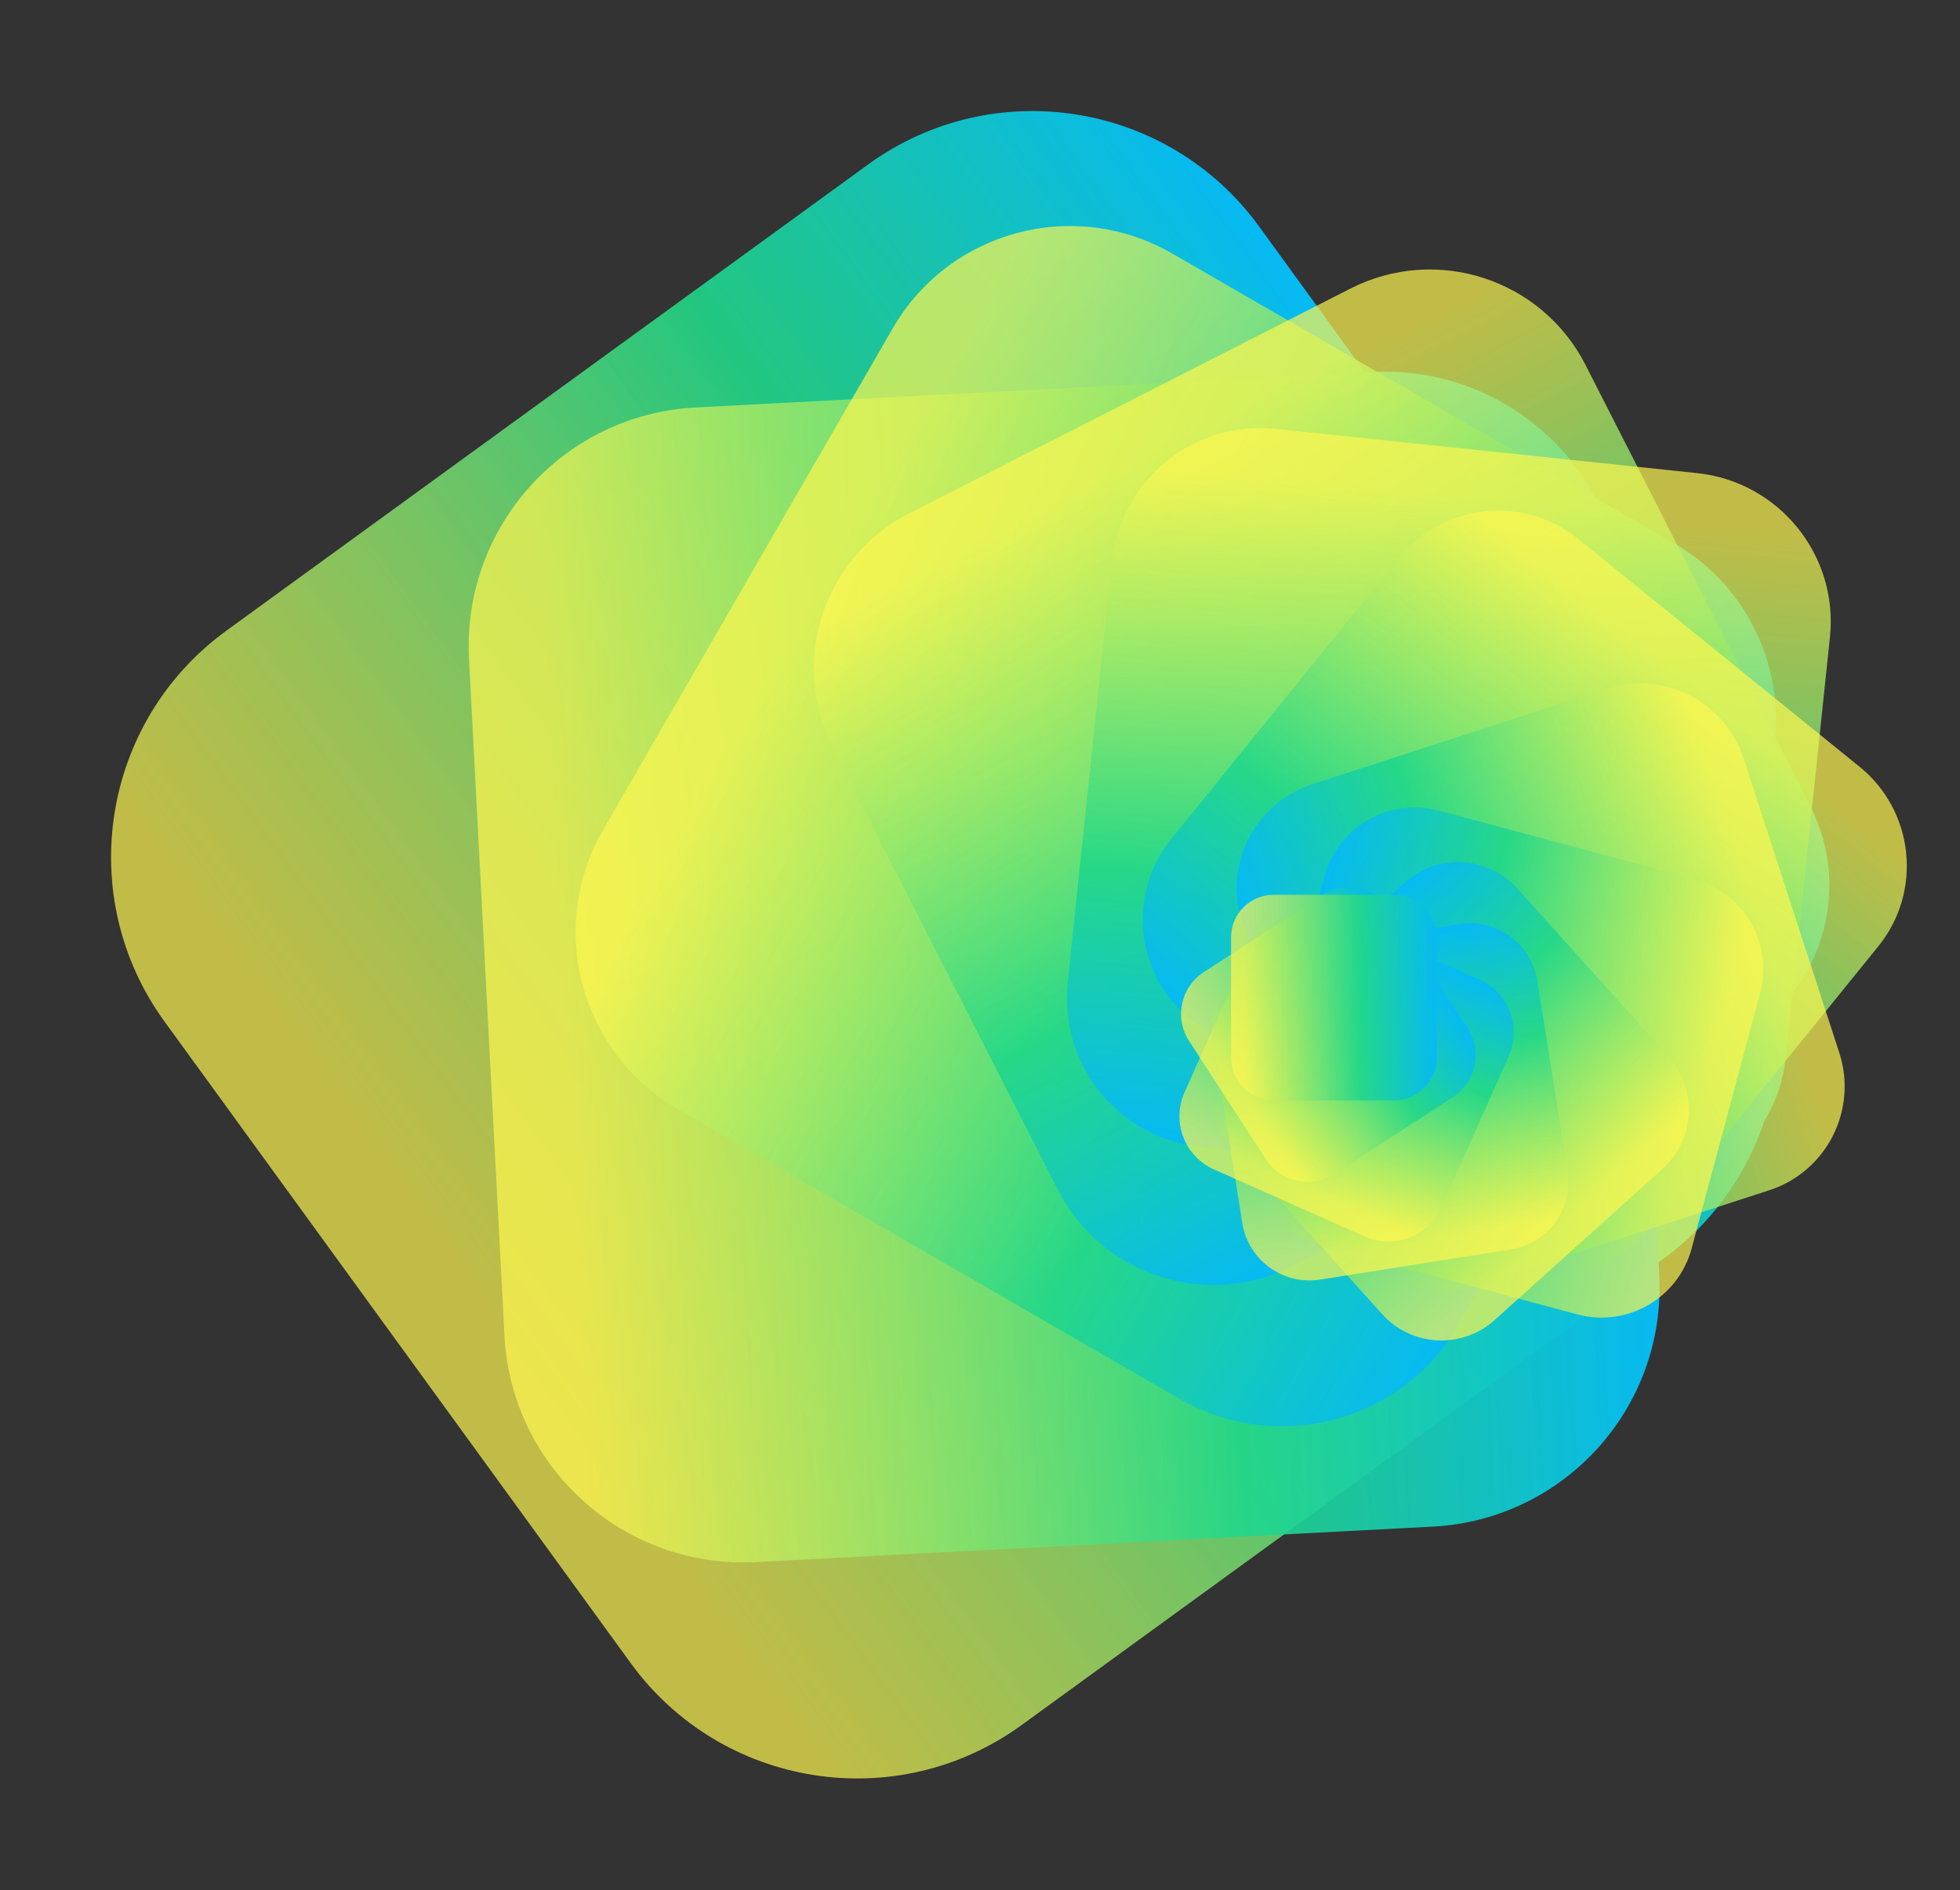 <svg xmlns="http://www.w3.org/2000/svg" viewBox="0 0 1184 1142" fill="none" id="bg_header">
  <rect x="0" y="0" width="1184" height="1142" fill="#333333" stroke="none"/>
  <path
    d="M1042.16 524.365L760.585 136.817C705.686 61.255 599.927 44.505 524.365 99.403L136.817 380.973C61.255 435.872 44.505 541.632 99.403 617.194L380.973 1004.74C435.872 1080.3 541.632 1097.05 617.194 1042.16L1004.74 760.585C1080.3 705.686 1097.05 599.927 1042.16 524.365Z"
    fill="url(#bg_header_paint0_linear_1238_17600)"
  ></path>
  <path
    d="M1002.3 770.409L980.872 361.53C976.694 281.812 908.683 220.575 828.965 224.753L420.087 246.181C340.369 250.359 279.132 318.37 283.309 398.088L304.738 806.966C308.916 886.684 376.927 947.921 456.644 943.744L865.523 922.315C945.241 918.137 1006.48 850.126 1002.3 770.409Z"
    fill="url(#bg_header_paint1_linear_1238_17600)"
  ></path>
  <path
    d="M881.359 799.92L1056.33 496.864C1090.44 437.775 1070.2 362.219 1011.11 328.104L708.053 153.134C648.964 119.02 573.408 139.265 539.293 198.354L364.324 501.41C330.209 560.498 350.454 636.055 409.543 670.17L712.599 845.139C771.687 879.254 847.244 859.009 881.359 799.92Z"
    fill="url(#bg_header_paint2_linear_1238_17600)"
  ></path>
  <path
    d="M780.928 764.788L1047.43 629.001C1099.39 602.526 1120.04 538.943 1093.57 486.984L957.783 220.486C931.308 168.526 867.725 147.866 815.766 174.341L549.267 310.128C497.308 336.603 476.648 400.187 503.123 452.146L638.911 718.645C665.385 770.604 728.969 791.263 780.928 764.788Z"
    fill="url(#bg_header_paint3_linear_1238_17600)"
  ></path>
  <path
    d="M725.28 692.846L979.523 719.568C1029.09 724.778 1073.5 688.818 1078.71 639.249L1105.43 385.007C1110.64 335.438 1074.68 291.031 1025.11 285.822L770.869 259.1C721.3 253.89 676.893 289.85 671.683 339.418L644.962 593.661C639.752 643.229 675.712 687.636 725.28 692.846Z"
    fill="url(#bg_header_paint4_linear_1238_17600)"
  ></path>
  <path
    d="M718.893 615.386L888.692 752.886C921.8 779.697 970.374 774.592 997.185 741.483L1134.68 571.685C1161.5 538.576 1156.39 490.002 1123.28 463.192L953.483 325.691C920.375 298.881 871.801 303.986 844.99 337.094L707.49 506.893C680.679 540.002 685.785 588.576 718.893 615.386Z"
    fill="url(#bg_header_paint5_linear_1238_17600)"
  ></path>
  <path
    d="M750.369 556.879L808.076 734.483C819.328 769.112 856.52 788.062 891.148 776.81L1068.75 719.103C1103.38 707.852 1122.33 670.66 1111.08 636.031L1053.37 458.427C1042.12 423.798 1004.93 404.848 970.301 416.099L792.696 473.806C758.068 485.058 739.118 522.25 750.369 556.879Z"
    fill="url(#bg_header_paint6_linear_1238_17600)"
  ></path>
  <path
    d="M800.168 529.592L758.856 683.77C750.801 713.829 768.64 744.726 798.7 752.781L952.878 794.093C982.937 802.147 1013.83 784.309 1021.89 754.25L1063.2 600.071C1071.25 570.012 1053.42 539.115 1023.36 531.061L869.179 489.749C839.12 481.694 808.222 499.532 800.168 529.592Z"
    fill="url(#bg_header_paint7_linear_1238_17600)"
  ></path>
  <path
    d="M848.567 533.22L747.184 624.506C727.418 642.303 725.822 672.753 743.619 692.518L834.905 793.901C852.702 813.667 883.152 815.262 902.917 797.466L1004.3 706.18C1024.07 688.383 1025.66 657.933 1007.87 638.168L916.579 536.784C898.782 517.019 868.332 515.423 848.567 533.22Z"
    fill="url(#bg_header_paint8_linear_1238_17600)"
  ></path>
  <path
    d="M881.571 558.35L766.406 576.59C743.953 580.146 728.634 601.231 732.19 623.683L750.431 738.85C753.987 761.303 775.071 776.622 797.524 773.065L912.69 754.825C935.143 751.269 950.461 730.184 946.905 707.732L928.665 592.565C925.108 570.112 904.024 554.794 881.571 558.35Z"
    fill="url(#bg_header_paint9_linear_1238_17600)"
  ></path>
  <path
    d="M893.535 591.724L802.497 551.192C784.746 543.288 763.949 551.272 756.046 569.023L715.51 660.067C707.607 677.818 715.59 698.615 733.341 706.518L824.379 747.051C842.13 754.954 862.926 746.97 870.829 729.219L911.365 638.175C919.268 620.424 911.286 599.627 893.535 591.724Z"
    fill="url(#bg_header_paint10_linear_1238_17600)"
  ></path>
  <path
    d="M886.565 621.216L840.178 549.785C831.132 535.856 812.506 531.897 798.576 540.943L727.146 587.33C713.216 596.376 709.258 615.001 718.304 628.931L764.691 700.361C773.737 714.291 792.362 718.25 806.292 709.204L877.722 662.817C891.652 653.77 895.611 635.145 886.565 621.216Z"
    fill="url(#bg_header_paint11_linear_1238_17600)"
  ></path>
  <path
    d="M867.848 639.112L867.848 566.311C867.848 552.116 856.341 540.609 842.146 540.609L769.346 540.609C755.152 540.609 743.644 552.116 743.644 566.311L743.644 639.112C743.644 653.306 755.152 664.813 769.346 664.813L842.146 664.813C856.341 664.813 867.848 653.306 867.848 639.112Z"
    fill="url(#bg_header_paint12_linear_1238_17600)"
  ></path>
  <defs>
    <linearGradient
      id="bg_header_paint0_linear_1238_17600"
      x1="902.936"
      y1="336.127"
      x2="287.027"
      y2="783.612"
      gradientUnits="userSpaceOnUse"
    >
      <stop stop-color="#07BAF2"></stop>
      <stop offset="0.396" stop-color="#21D789" stop-opacity="0.9"></stop>
      <stop offset="1" stop-color="#FEF750" stop-opacity="0.7"></stop>
    </linearGradient>
    <linearGradient
      id="bg_header_paint1_linear_1238_17600"
      x1="990.132"
      y1="570.667"
      x2="340.332"
      y2="604.721"
      gradientUnits="userSpaceOnUse"
    >
      <stop stop-color="#07BAF2"></stop>
      <stop offset="0.396" stop-color="#21D789" stop-opacity="0.9"></stop>
      <stop offset="1" stop-color="#FEF750" stop-opacity="0.7"></stop>
    </linearGradient>
    <linearGradient
      id="bg_header_paint2_linear_1238_17600"
      x1="965.614"
      y1="651.082"
      x2="483.981"
      y2="373.011"
      gradientUnits="userSpaceOnUse"
    >
      <stop stop-color="#07BAF2"></stop>
      <stop offset="0.396" stop-color="#21D789" stop-opacity="0.9"></stop>
      <stop offset="1" stop-color="#FEF750" stop-opacity="0.7"></stop>
    </linearGradient>
    <linearGradient
      id="bg_header_paint3_linear_1238_17600"
      x1="910.61"
      y1="697.32"
      x2="694.811"
      y2="273.791"
      gradientUnits="userSpaceOnUse"
    >
      <stop stop-color="#07BAF2"></stop>
      <stop offset="0.396" stop-color="#21D789" stop-opacity="0.9"></stop>
      <stop offset="1" stop-color="#FEF750" stop-opacity="0.7"></stop>
    </linearGradient>
    <linearGradient
      id="bg_header_paint4_linear_1238_17600"
      x1="849.647"
      y1="704.851"
      x2="892.114"
      y2="300.804"
      gradientUnits="userSpaceOnUse"
    >
      <stop stop-color="#07BAF2"></stop>
      <stop offset="0.396" stop-color="#21D789" stop-opacity="0.9"></stop>
      <stop offset="1" stop-color="#FEF750" stop-opacity="0.7"></stop>
    </linearGradient>
    <linearGradient
      id="bg_header_paint5_linear_1238_17600"
      x1="802.449"
      y1="681.882"
      x2="1020.98"
      y2="412.023"
      gradientUnits="userSpaceOnUse"
    >
      <stop stop-color="#07BAF2"></stop>
      <stop offset="0.396" stop-color="#21D789" stop-opacity="0.9"></stop>
      <stop offset="1" stop-color="#FEF750" stop-opacity="0.7"></stop>
    </linearGradient>
    <linearGradient
      id="bg_header_paint6_linear_1238_17600"
      x1="779.309"
      y1="643.439"
      x2="1061.57"
      y2="551.728"
      gradientUnits="userSpaceOnUse"
    >
      <stop stop-color="#07BAF2"></stop>
      <stop offset="0.396" stop-color="#21D789" stop-opacity="0.9"></stop>
      <stop offset="1" stop-color="#FEF750" stop-opacity="0.7"></stop>
    </linearGradient>
    <linearGradient
      id="bg_header_paint7_linear_1238_17600"
      x1="780.617"
      y1="605.114"
      x2="1025.64"
      y2="670.768"
      gradientUnits="userSpaceOnUse"
    >
      <stop stop-color="#07BAF2"></stop>
      <stop offset="0.396" stop-color="#21D789" stop-opacity="0.9"></stop>
      <stop offset="1" stop-color="#FEF750" stop-opacity="0.7"></stop>
    </linearGradient>
    <linearGradient
      id="bg_header_paint8_linear_1238_17600"
      x1="799.397"
      y1="578.254"
      x2="944.467"
      y2="739.372"
      gradientUnits="userSpaceOnUse"
    >
      <stop stop-color="#07BAF2"></stop>
      <stop offset="0.396" stop-color="#21D789" stop-opacity="0.9"></stop>
      <stop offset="1" stop-color="#FEF750" stop-opacity="0.7"></stop>
    </linearGradient>
    <linearGradient
      id="bg_header_paint9_linear_1238_17600"
      x1="825.362"
      y1="567.742"
      x2="854.35"
      y2="750.764"
      gradientUnits="userSpaceOnUse"
    >
      <stop stop-color="#07BAF2"></stop>
      <stop offset="0.396" stop-color="#21D789" stop-opacity="0.9"></stop>
      <stop offset="1" stop-color="#FEF750" stop-opacity="0.7"></stop>
    </linearGradient>
    <linearGradient
      id="bg_header_paint10_linear_1238_17600"
      x1="848.874"
      y1="572.292"
      x2="784.453"
      y2="716.983"
      gradientUnits="userSpaceOnUse"
    >
      <stop stop-color="#07BAF2"></stop>
      <stop offset="0.396" stop-color="#21D789" stop-opacity="0.9"></stop>
      <stop offset="1" stop-color="#FEF750" stop-opacity="0.7"></stop>
    </linearGradient>
    <linearGradient
      id="bg_header_paint11_linear_1238_17600"
      x1="863.598"
      y1="586.498"
      x2="750.069"
      y2="660.224"
      gradientUnits="userSpaceOnUse"
    >
      <stop stop-color="#07BAF2"></stop>
      <stop offset="0.396" stop-color="#21D789" stop-opacity="0.9"></stop>
      <stop offset="1" stop-color="#FEF750" stop-opacity="0.7"></stop>
    </linearGradient>
    <linearGradient
      id="bg_header_paint12_linear_1238_17600"
      x1="867.546"
      y1="603.532"
      x2="751.847"
      y2="603.532"
      gradientUnits="userSpaceOnUse"
    >
      <stop stop-color="#07BAF2"></stop>
      <stop offset="0.396" stop-color="#21D789" stop-opacity="0.9"></stop>
      <stop offset="1" stop-color="#FEF750" stop-opacity="0.7"></stop>
    </linearGradient>
  </defs>
</svg>
